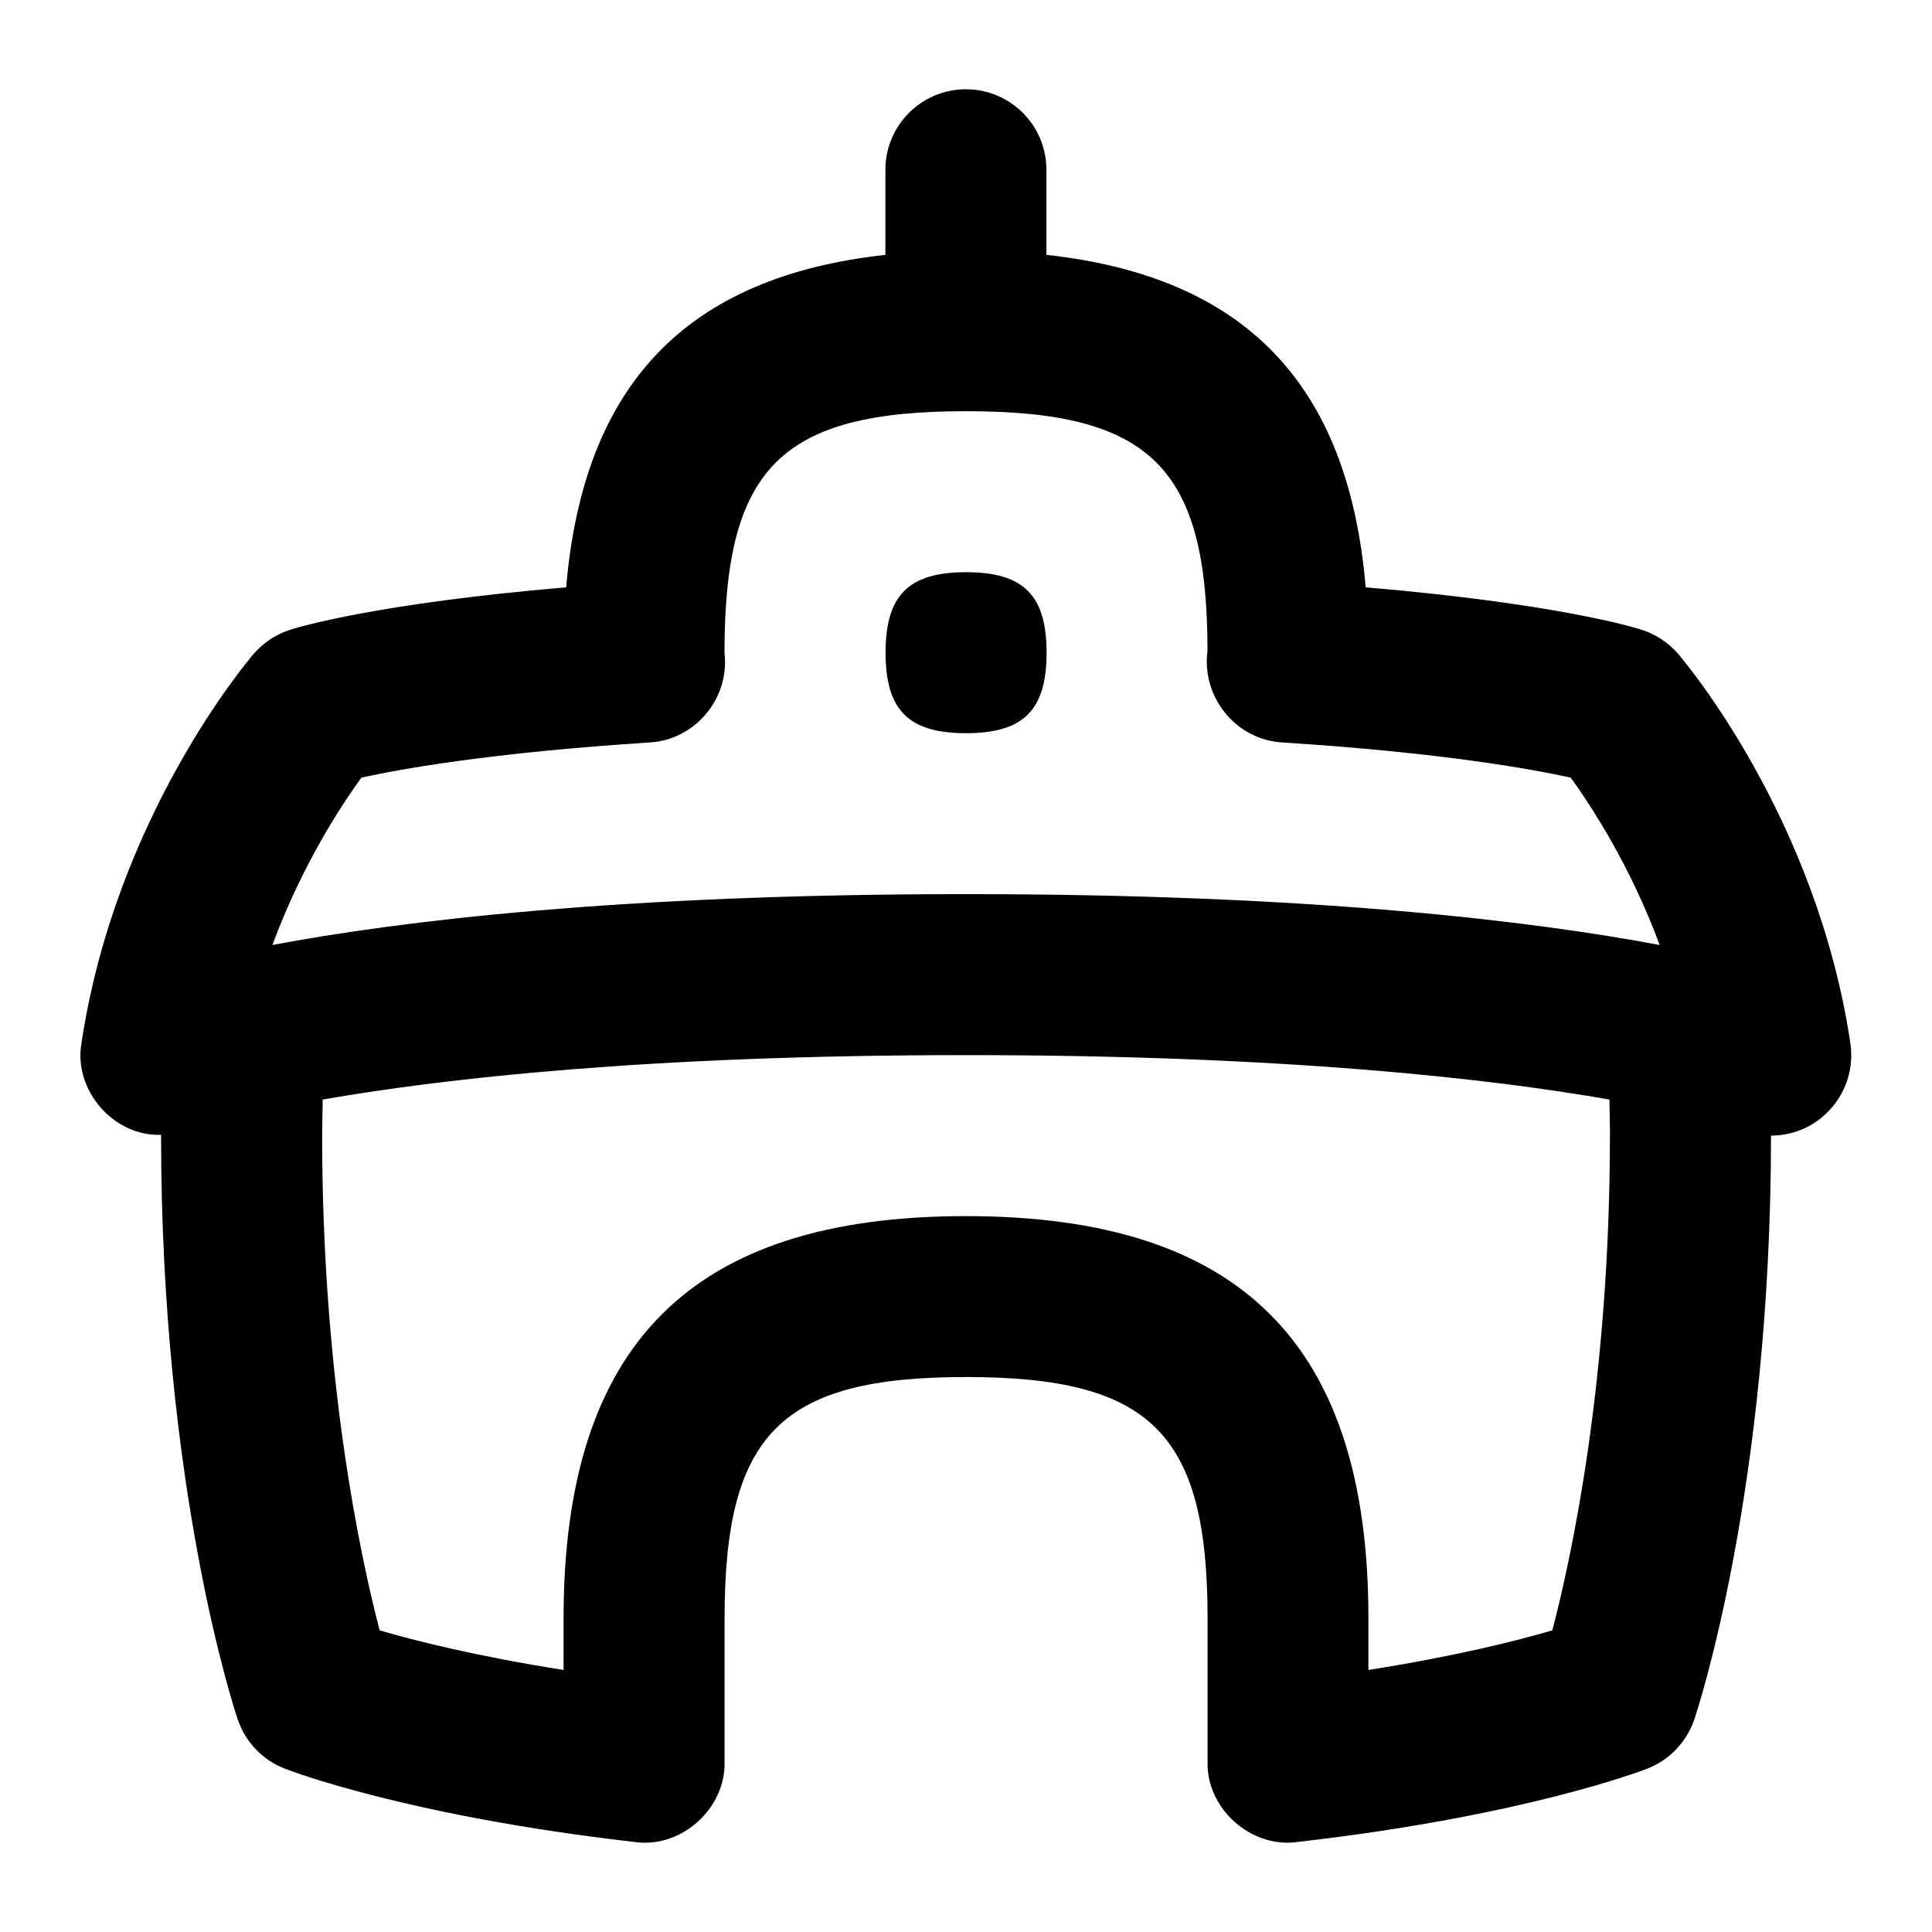 <svg id="Layer_1" viewBox="0 0 24 24" xmlns="http://www.w3.org/2000/svg" data-name="Layer 1"><path d="m13.001 8.108c0 .714-.286 1-1 1s-1-.286-1-1 .286-1 1-1 1 .286 1 1zm9.624 5.779c-.18.145-.401.22-.625.22 0 4.38-.914 7.138-.953 7.253-.095.279-.308.503-.582.61-.062.024-1.525.589-4.35.912-.573.08-1.128-.413-1.114-.993v-1.783c0-2.299-.701-3-3-3s-3 .701-3 3v1.783c.013.579-.539 1.075-1.114.993-2.825-.323-4.29-.888-4.351-.912-.275-.107-.488-.331-.583-.611-.039-.115-.952-2.872-.952-7.252 0-.003 0-.006 0-.01-.591.022-1.09-.556-.989-1.138.423-2.817 2.07-4.755 2.14-4.837.121-.14.279-.244.456-.3.114-.036 1.087-.327 3.425-.526.216-2.528 1.5-3.859 3.966-4.13v-1.057c0-.553.448-1 1-1s1 .447 1 1v1.057c2.466.271 3.751 1.602 3.966 4.13 2.34.199 3.311.49 3.425.526.177.056.335.16.456.3.069.082 1.718 2.02 2.14 4.837.053.353-.086.706-.364.929zm-2.625.22c0-.154-.005-.298-.007-.448-1.473-.258-4.023-.552-7.992-.552s-6.517.294-7.992.552c-.002.15-.007.294-.007.448 0 3.03.476 5.232.714 6.146.441.129 1.206.322 2.285.492v-.639c0-3.411 1.589-4.999 4.999-4.999s4.999 1.589 4.999 4.999v.639c1.079-.17 1.843-.363 2.285-.492.239-.914.715-3.116.715-6.146zm.617-2.368c-.364-.984-.848-1.723-1.105-2.079-.482-.106-1.606-.311-3.583-.437-.578-.034-1.004-.564-.929-1.136 0-2.278-.701-2.979-3-2.979s-3 .701-3 3c.067.564-.36 1.082-.929 1.115-1.976.127-3.1.331-3.582.437-.257.354-.741 1.094-1.105 2.079 1.572-.296 4.308-.632 8.616-.632s7.044.336 8.616.632z"/></svg>